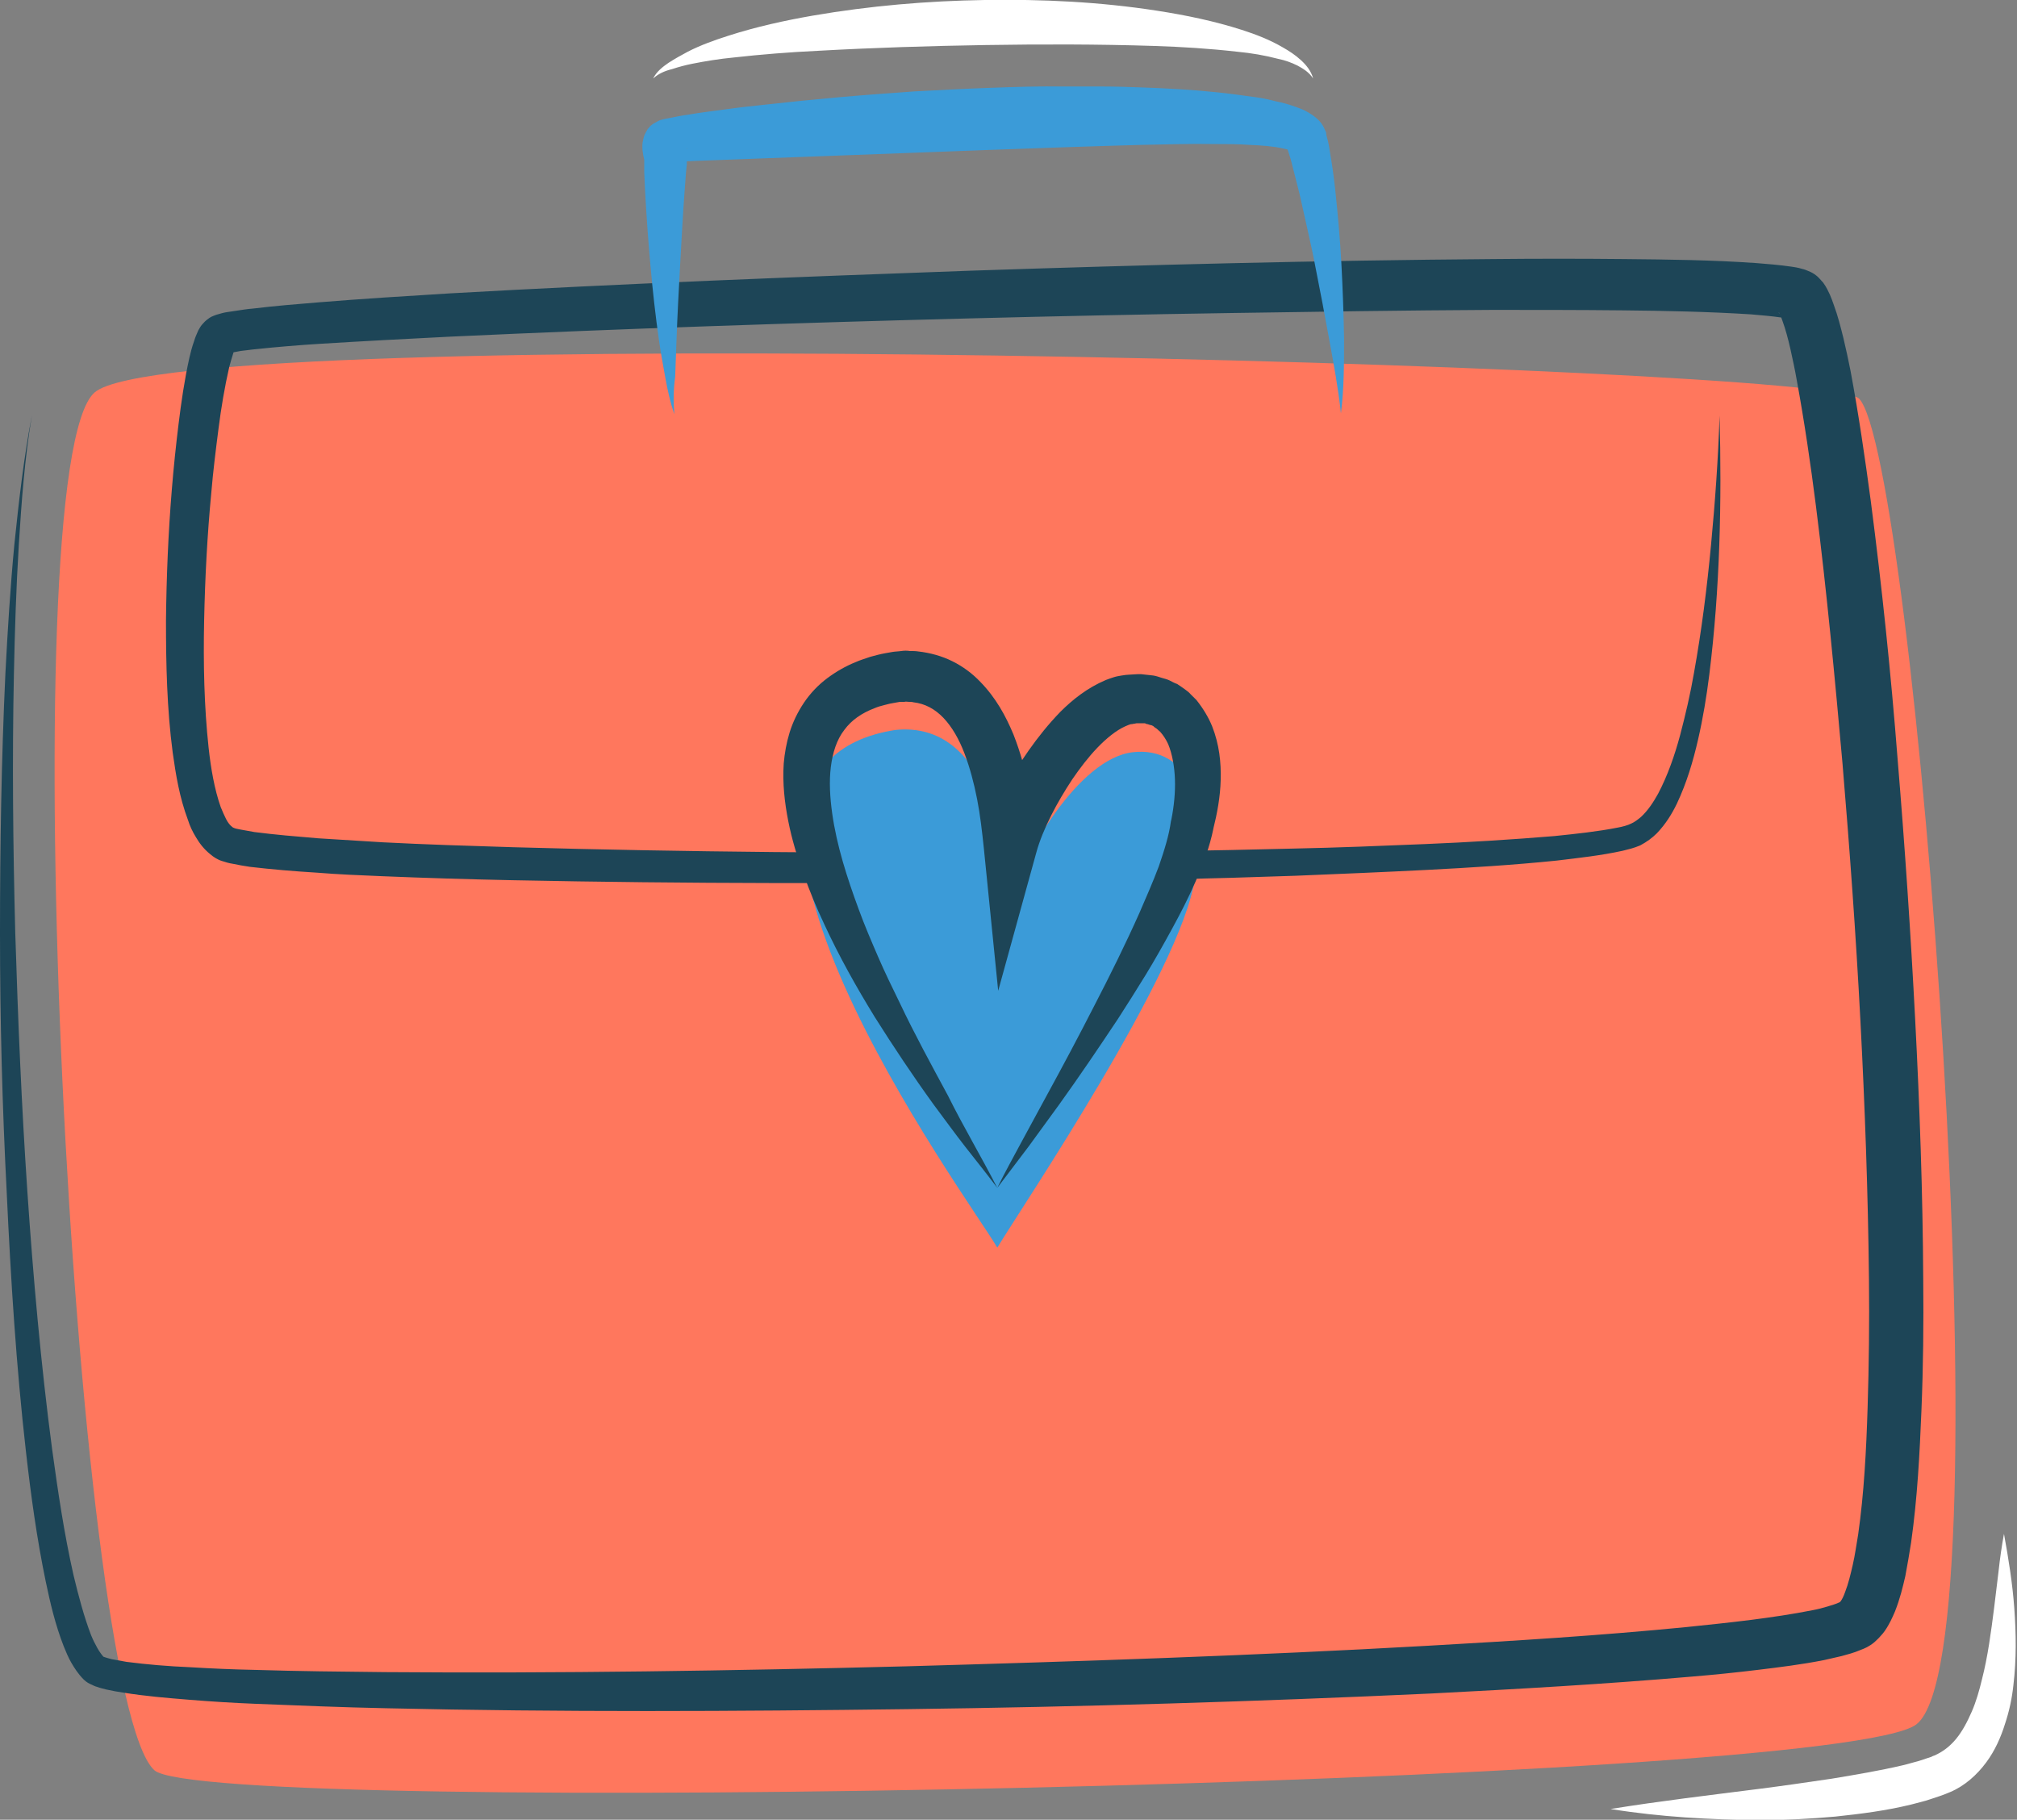 <svg width="133" height="120" viewBox="0 0 133 120" fill="none" xmlns="http://www.w3.org/2000/svg">
<rect x="0" y="0" width="133" height="120" fill="#808080" stroke="none"/>
<g clip-path="url(#clip0)">
<path d="M10.176 116.736C13.578 119.853 121.286 117.706 126.374 113.707C132.497 108.885 126.226 30.051 122.587 26.288C120.457 24.053 11.803 21.083 6.242 25.876C0.68 30.669 4.822 111.826 10.176 116.736Z" fill="#FF775D"/>
<path d="M2.1 27.405C1.627 30.228 1.42 33.051 1.242 35.903C1.065 38.755 0.976 41.608 0.917 44.43C0.799 50.135 0.858 55.81 1.006 61.514C1.183 67.219 1.42 72.894 1.804 78.569C2.189 84.244 2.692 89.919 3.432 95.535C3.816 98.329 4.23 101.152 4.851 103.886C5.177 105.239 5.532 106.592 6.005 107.827C6.123 108.121 6.271 108.415 6.419 108.679C6.567 108.944 6.745 109.179 6.863 109.297C6.745 109.209 6.833 109.267 6.952 109.297C7.07 109.326 7.218 109.385 7.366 109.414C7.662 109.473 8.017 109.532 8.342 109.591C9.703 109.767 11.123 109.885 12.543 109.944C13.963 110.032 15.383 110.091 16.802 110.12C19.642 110.208 22.512 110.238 25.381 110.267C36.829 110.355 48.278 110.179 59.755 109.885C71.204 109.561 82.652 109.179 94.1 108.532C99.809 108.209 105.518 107.856 111.198 107.297C112.618 107.15 114.038 107.003 115.428 106.827C116.819 106.65 118.209 106.445 119.54 106.18C119.866 106.121 120.191 106.033 120.487 105.945C120.783 105.856 121.079 105.768 121.256 105.68C121.345 105.651 121.404 105.592 121.315 105.651C121.315 105.651 121.345 105.621 121.374 105.592C121.463 105.474 121.581 105.239 121.67 104.974C121.877 104.445 122.025 103.828 122.173 103.181C122.321 102.534 122.41 101.857 122.528 101.181C122.913 98.476 123.061 95.653 123.149 92.83C123.238 90.007 123.268 87.184 123.238 84.362C123.179 78.687 122.972 73.011 122.676 67.337C122.38 61.661 121.966 55.986 121.493 50.341C120.99 44.695 120.457 39.02 119.747 33.404C119.392 30.61 118.978 27.787 118.475 25.053C118.357 24.376 118.209 23.7 118.061 23.024C117.913 22.377 117.736 21.701 117.529 21.142C117.47 20.995 117.44 20.877 117.381 20.76C117.351 20.671 117.292 20.583 117.292 20.613C117.292 20.642 117.322 20.671 117.351 20.671C117.529 20.848 117.677 20.936 117.736 20.965C117.854 21.024 117.825 20.995 117.795 20.995C117.736 20.965 117.588 20.936 117.44 20.936C116.848 20.848 116.138 20.789 115.458 20.73C112.677 20.554 109.808 20.495 106.968 20.466C104.128 20.436 101.259 20.436 98.389 20.436C92.68 20.466 86.941 20.554 81.202 20.642C75.463 20.73 69.754 20.848 64.015 20.995C52.567 21.289 41.089 21.671 29.671 22.201C26.801 22.348 23.961 22.494 21.121 22.671C19.701 22.759 18.282 22.877 16.891 23.024C16.536 23.053 16.211 23.112 15.886 23.141C15.708 23.171 15.56 23.2 15.412 23.23C15.264 23.259 15.116 23.288 15.057 23.318C15.057 23.318 15.057 23.318 15.116 23.288C15.175 23.288 15.442 23.083 15.442 23.053C15.53 22.965 15.501 22.965 15.501 22.994C15.471 23.053 15.412 23.171 15.383 23.288C15.294 23.553 15.205 23.877 15.116 24.2C14.82 25.494 14.584 26.876 14.406 28.287C14.229 29.669 14.051 31.081 13.933 32.492C13.667 35.285 13.519 38.108 13.46 40.931C13.401 43.754 13.46 46.577 13.756 49.312C13.903 50.664 14.14 52.046 14.554 53.222C14.673 53.516 14.791 53.781 14.909 54.016C15.028 54.251 15.175 54.428 15.294 54.516C15.353 54.575 15.383 54.575 15.442 54.604C15.501 54.634 15.649 54.663 15.797 54.693C16.093 54.751 16.418 54.81 16.773 54.869C18.134 55.045 19.554 55.163 20.974 55.281C22.393 55.369 23.813 55.457 25.233 55.545C28.073 55.692 30.943 55.781 33.812 55.869C45.26 56.192 56.738 56.28 68.186 56.221C73.925 56.192 79.634 56.104 85.373 55.957C88.243 55.898 91.082 55.781 93.952 55.663C96.821 55.545 99.661 55.369 102.501 55.134C103.921 54.986 105.341 54.84 106.672 54.575C106.998 54.516 107.323 54.428 107.56 54.31C107.767 54.222 108.003 54.046 108.21 53.869C108.654 53.458 109.009 52.928 109.335 52.34C109.956 51.164 110.429 49.811 110.784 48.488C111.139 47.136 111.464 45.754 111.701 44.371C112.204 41.578 112.559 38.755 112.825 35.932C113.091 33.11 113.298 30.257 113.387 27.405C113.535 33.11 113.417 38.814 112.707 44.519C112.529 45.93 112.293 47.371 111.967 48.782C111.642 50.194 111.228 51.605 110.577 52.987C110.252 53.663 109.837 54.34 109.246 54.957C108.95 55.251 108.595 55.516 108.151 55.751C107.737 55.928 107.353 56.016 106.998 56.104C105.518 56.427 104.099 56.574 102.649 56.751C99.78 57.045 96.91 57.221 94.041 57.368C91.171 57.515 88.302 57.633 85.432 57.751C79.694 57.956 73.955 58.074 68.216 58.133C56.738 58.28 45.26 58.28 33.782 58.045C30.913 57.986 28.044 57.898 25.174 57.78C23.725 57.721 22.305 57.662 20.855 57.545C19.406 57.456 17.986 57.339 16.477 57.163C16.093 57.104 15.738 57.045 15.323 56.957C15.116 56.927 14.909 56.868 14.643 56.78C14.347 56.692 14.081 56.516 13.874 56.339C13.43 55.986 13.134 55.575 12.927 55.222C12.691 54.84 12.513 54.457 12.395 54.075C11.833 52.575 11.596 51.105 11.389 49.635C11.004 46.724 10.945 43.813 10.945 40.931C10.975 38.05 11.093 35.168 11.33 32.286C11.448 30.845 11.596 29.405 11.774 27.964C11.951 26.523 12.158 25.082 12.483 23.612C12.572 23.23 12.661 22.877 12.809 22.465C12.868 22.259 12.957 22.053 13.075 21.789C13.164 21.642 13.223 21.495 13.43 21.289C13.489 21.201 13.815 20.936 13.963 20.877C14.081 20.818 14.199 20.789 14.258 20.76C14.554 20.671 14.761 20.613 14.968 20.583C15.175 20.554 15.353 20.524 15.56 20.495C15.945 20.436 16.3 20.377 16.684 20.348C18.134 20.172 19.583 20.054 21.033 19.936C23.902 19.701 26.772 19.525 29.641 19.348C41.119 18.701 52.596 18.26 64.045 17.849C75.522 17.466 87 17.172 98.478 17.084C101.347 17.055 104.217 17.055 107.116 17.084C110.015 17.113 112.884 17.143 115.813 17.349C116.553 17.407 117.292 17.466 118.12 17.584C118.327 17.613 118.534 17.643 118.83 17.731C118.978 17.76 119.126 17.819 119.392 17.937C119.511 17.996 119.747 18.113 119.984 18.378C120.073 18.466 120.132 18.554 120.221 18.642C120.457 18.966 120.546 19.201 120.664 19.436C120.753 19.642 120.842 19.878 120.901 20.054C121.197 20.848 121.374 21.583 121.552 22.289C121.729 23.024 121.877 23.73 122.025 24.465C122.558 27.317 122.972 30.169 123.356 33.021C124.096 38.726 124.688 44.401 125.131 50.105C125.605 55.81 125.989 61.514 126.285 67.219C126.581 72.923 126.788 78.657 126.817 84.391C126.847 87.273 126.817 90.125 126.699 93.007C126.581 95.888 126.433 98.77 126.019 101.71C125.9 102.446 125.782 103.181 125.634 103.945C125.457 104.71 125.279 105.445 124.954 106.268C124.776 106.68 124.599 107.091 124.273 107.562C124.185 107.68 124.096 107.797 123.978 107.915C123.889 108.032 123.741 108.15 123.593 108.297C123.238 108.591 122.942 108.709 122.706 108.797C122.232 109.003 121.848 109.091 121.434 109.209C121.049 109.297 120.664 109.385 120.28 109.473C118.801 109.767 117.351 109.944 115.902 110.12C114.452 110.297 113.003 110.444 111.583 110.561C105.814 111.061 100.075 111.384 94.337 111.679C82.859 112.208 71.381 112.561 59.903 112.708C48.425 112.855 36.948 112.914 25.44 112.649C22.571 112.59 19.701 112.472 16.802 112.355C15.353 112.296 13.933 112.208 12.483 112.09C11.034 111.973 9.585 111.855 8.135 111.62C7.75 111.561 7.395 111.502 7.011 111.414C6.804 111.355 6.626 111.326 6.39 111.237C6.271 111.208 6.153 111.149 6.035 111.09C5.976 111.061 5.887 111.032 5.798 110.973C5.739 110.943 5.591 110.826 5.532 110.767C5.147 110.385 4.911 110.002 4.704 109.65C4.496 109.297 4.349 108.915 4.201 108.562C3.639 107.121 3.313 105.709 3.017 104.298C2.426 101.446 2.041 98.623 1.716 95.771C1.065 90.066 0.71 84.362 0.444 78.657C0.148 72.953 0 67.248 0 61.544C0 55.839 0.089 50.135 0.355 44.43C0.503 41.578 0.68 38.726 0.947 35.903C1.242 33.051 1.568 30.198 2.1 27.405Z" fill="#1D4557"/>
<path d="M44.462 27.317C44.195 26.523 44.018 25.729 43.87 24.905C43.722 24.082 43.574 23.288 43.456 22.465C43.219 20.818 43.042 19.201 42.894 17.554C42.746 15.908 42.627 14.261 42.539 12.614C42.509 12.203 42.509 11.791 42.48 11.35C42.48 11.144 42.48 10.938 42.48 10.644V10.527V10.497V10.527V10.556V10.527L42.42 10.262C42.391 10.144 42.391 10.027 42.361 9.85C42.361 9.674 42.332 9.498 42.42 9.174C42.45 9.086 42.45 8.998 42.509 8.88C42.539 8.821 42.568 8.762 42.598 8.704C42.627 8.645 42.687 8.557 42.716 8.498L42.805 8.41C42.775 8.41 42.953 8.233 43.101 8.145C43.308 8.027 43.337 8.027 43.367 7.998C43.397 7.969 43.456 7.969 43.485 7.939C43.574 7.91 43.663 7.88 43.692 7.88C43.87 7.821 43.988 7.821 44.106 7.792C44.55 7.704 44.964 7.616 45.408 7.557C46.236 7.41 47.065 7.322 47.893 7.204C48.721 7.086 49.55 6.998 50.378 6.91L52.863 6.645L55.348 6.41C57.004 6.263 58.661 6.145 60.288 6.028C61.944 5.94 63.601 5.851 65.257 5.793C66.914 5.734 68.571 5.675 70.227 5.704H72.712C73.54 5.704 74.369 5.734 75.227 5.763C76.883 5.822 78.569 5.91 80.255 6.087C81.113 6.175 81.942 6.292 82.8 6.41C83.243 6.469 83.657 6.557 84.101 6.675C84.545 6.763 84.989 6.881 85.462 7.057C85.699 7.145 85.965 7.233 86.261 7.41C86.409 7.498 86.556 7.586 86.734 7.733C86.912 7.88 87.118 8.057 87.296 8.41C87.326 8.498 87.385 8.586 87.414 8.674L87.444 8.733V8.762V8.792L87.474 8.968L87.562 9.292C87.621 9.527 87.651 9.733 87.681 9.939C87.829 10.791 87.947 11.615 88.036 12.438C88.213 14.085 88.361 15.731 88.45 17.378C88.538 19.025 88.598 20.671 88.627 22.318C88.627 23.965 88.627 25.641 88.42 27.258C88.243 25.611 87.947 24.023 87.651 22.406C87.355 20.789 87.059 19.201 86.734 17.584C86.586 16.79 86.409 15.996 86.231 15.202C86.054 14.408 85.876 13.614 85.699 12.82C85.492 12.026 85.314 11.262 85.107 10.497C85.048 10.321 84.989 10.115 84.93 9.939L84.841 9.674L84.811 9.556V9.527V9.498V9.527C84.811 9.586 84.841 9.615 84.87 9.674C84.959 9.821 85.018 9.88 85.018 9.88C85.048 9.909 84.989 9.88 84.959 9.88C84.87 9.85 84.752 9.821 84.604 9.792C83.983 9.645 83.184 9.586 82.415 9.556C81.646 9.498 80.847 9.498 80.049 9.498C78.451 9.468 76.824 9.527 75.197 9.556C71.943 9.645 68.659 9.762 65.405 9.88L45.763 10.615C45.379 10.644 44.964 10.644 44.609 10.674C44.521 10.674 44.432 10.703 44.402 10.703C44.402 10.703 44.402 10.703 44.462 10.674C44.491 10.674 44.521 10.644 44.55 10.644C44.58 10.644 44.58 10.644 44.787 10.527C44.935 10.438 45.083 10.262 45.053 10.291C45.083 10.262 45.083 10.262 45.112 10.233C45.142 10.174 45.172 10.144 45.201 10.086C45.231 10.056 45.231 10.027 45.26 9.997C45.29 9.909 45.29 9.909 45.29 9.85C45.319 9.733 45.29 9.733 45.29 9.792C45.29 9.821 45.29 9.909 45.29 9.997V10.35V10.468V10.644V10.762V10.85V10.88C45.26 10.997 45.26 11.203 45.231 11.409C45.201 11.791 45.172 12.203 45.142 12.614C45.023 14.232 44.935 15.878 44.846 17.496C44.757 19.142 44.669 20.759 44.609 22.406C44.58 23.23 44.55 24.053 44.521 24.847C44.402 25.67 44.402 26.493 44.462 27.317Z" fill="#3B9BD8"/>
<path d="M43.071 5.175C43.278 4.734 43.693 4.411 44.077 4.146C44.491 3.881 44.905 3.646 45.349 3.411C46.207 2.97 47.124 2.646 48.041 2.352C49.875 1.764 51.739 1.353 53.602 1.029C57.359 0.382 61.146 0.059 64.932 -3.78853e-05C68.719 -0.059 72.505 0.118 76.292 0.706C78.185 1 80.049 1.382 81.883 1.97C82.8 2.264 83.717 2.617 84.575 3.117C84.989 3.352 85.403 3.617 85.787 3.97C86.142 4.293 86.468 4.705 86.586 5.175C86.32 4.763 85.935 4.528 85.551 4.322C85.137 4.117 84.722 3.97 84.279 3.881C83.391 3.646 82.504 3.499 81.587 3.411C79.782 3.205 77.919 3.087 76.085 3.029C72.387 2.911 68.689 2.911 64.991 2.97C61.294 3.029 57.596 3.146 53.898 3.352C52.064 3.44 50.2 3.587 48.366 3.793C47.449 3.881 46.532 4.028 45.645 4.205C45.201 4.293 44.758 4.411 44.314 4.558C43.84 4.675 43.426 4.852 43.071 5.175Z" fill="white"/>
<path d="M65.761 82.274C63.956 79.157 42.894 50.664 59.045 48.135C65.228 47.518 66.293 56.016 66.618 59.427C67.417 56.457 71.115 50.017 74.694 49.605C78.303 49.194 79.99 52.987 78.777 57.986C77.889 64.014 67.476 79.451 65.761 82.274Z" fill="#3B9BD8"/>
<path d="M65.76 78.334C65.08 77.422 64.34 76.51 63.63 75.599C62.92 74.687 62.24 73.746 61.56 72.835C60.199 70.953 58.927 69.042 57.684 67.072C56.472 65.102 55.318 63.043 54.342 60.926C53.839 59.867 53.395 58.78 52.981 57.633C52.567 56.515 52.212 55.339 51.975 54.134C51.739 52.928 51.591 51.664 51.679 50.34C51.739 49.664 51.857 48.988 52.064 48.312C52.271 47.635 52.596 46.959 53.011 46.341C53.425 45.724 53.957 45.165 54.549 44.724C55.14 44.283 55.762 43.93 56.412 43.666C56.738 43.519 57.063 43.43 57.389 43.313C57.714 43.224 58.039 43.136 58.365 43.078L58.868 42.989C59.045 42.96 59.252 42.96 59.43 42.931C59.637 42.901 59.814 42.901 59.992 42.931C60.169 42.931 60.376 42.931 60.554 42.96C61.323 43.048 62.092 43.254 62.802 43.607C63.512 43.96 64.133 44.43 64.636 44.959C65.672 46.018 66.322 47.224 66.825 48.429C67.299 49.635 67.624 50.84 67.861 52.046C68.097 53.252 68.245 54.457 68.364 55.633L64.902 55.339C65.228 54.163 65.672 53.222 66.174 52.252C66.648 51.281 67.21 50.37 67.831 49.488C68.452 48.606 69.133 47.753 69.931 46.929C70.73 46.136 71.677 45.371 72.919 44.842C73.067 44.783 73.245 44.724 73.422 44.665C73.6 44.607 73.777 44.577 73.954 44.548C74.132 44.518 74.339 44.489 74.487 44.489L74.99 44.459H75.256L75.522 44.489C75.7 44.518 75.877 44.518 76.055 44.548C76.232 44.577 76.41 44.636 76.587 44.695C76.765 44.754 76.942 44.783 77.12 44.871C77.297 44.959 77.445 45.048 77.623 45.106C77.77 45.195 77.918 45.312 78.096 45.43C78.244 45.547 78.392 45.636 78.51 45.783C78.628 45.9 78.776 46.047 78.895 46.165C79.338 46.724 79.693 47.312 79.93 47.9C80.403 49.105 80.522 50.282 80.492 51.428C80.463 52.575 80.255 53.663 79.989 54.722L80.019 54.604C79.752 55.927 79.309 57.045 78.835 58.133C78.362 59.221 77.83 60.25 77.268 61.279C76.706 62.308 76.144 63.308 75.552 64.278C74.96 65.249 74.339 66.219 73.718 67.189C72.446 69.101 71.174 70.983 69.843 72.835L67.831 75.599L65.76 78.334ZM65.76 78.334C66.263 77.304 66.825 76.305 67.358 75.305L68.985 72.306C70.079 70.306 71.144 68.307 72.18 66.278C73.215 64.278 74.221 62.249 75.138 60.191C75.582 59.162 76.025 58.162 76.41 57.133C76.765 56.104 77.09 55.075 77.209 54.163L77.238 54.045C77.416 53.163 77.504 52.252 77.475 51.399C77.445 50.546 77.297 49.723 77.031 49.076C76.883 48.753 76.706 48.488 76.499 48.253C76.38 48.164 76.291 48.047 76.173 47.988C76.114 47.959 76.084 47.9 76.025 47.87C75.966 47.841 75.907 47.812 75.848 47.812C75.789 47.782 75.729 47.782 75.67 47.753C75.611 47.753 75.552 47.723 75.493 47.694C75.434 47.694 75.345 47.694 75.286 47.694H75.167H75.049C74.96 47.694 74.901 47.694 74.812 47.723C74.724 47.723 74.694 47.753 74.605 47.753C74.546 47.753 74.487 47.782 74.398 47.812L74.191 47.9C73.6 48.164 72.949 48.694 72.357 49.311C71.765 49.929 71.203 50.664 70.701 51.399C70.198 52.163 69.724 52.958 69.31 53.781C68.896 54.604 68.541 55.457 68.334 56.221L65.82 65.337L64.873 55.927C64.754 54.81 64.636 53.751 64.429 52.693C64.222 51.634 63.956 50.635 63.601 49.694C63.246 48.753 62.773 47.929 62.211 47.341C61.648 46.753 60.998 46.4 60.228 46.312C60.14 46.283 60.021 46.283 59.933 46.283C59.844 46.283 59.726 46.253 59.637 46.283C59.548 46.283 59.459 46.283 59.341 46.283L59.016 46.341C58.809 46.371 58.542 46.43 58.335 46.489C58.099 46.547 57.892 46.606 57.684 46.694C56.827 47.018 56.146 47.488 55.673 48.135C55.17 48.782 54.904 49.635 54.785 50.576C54.667 51.546 54.726 52.575 54.874 53.634C55.17 55.751 55.85 57.868 56.62 59.956C57.004 61.014 57.448 62.044 57.892 63.073C58.335 64.102 58.838 65.131 59.341 66.16C60.317 68.218 61.412 70.218 62.506 72.247C63.542 74.335 64.725 76.305 65.76 78.334Z" fill="#1D4557"/>
<path d="M106.199 119.294C109.482 118.765 112.736 118.383 115.961 117.971C117.588 117.765 119.185 117.53 120.783 117.295C122.38 117.03 123.948 116.765 125.457 116.413C125.841 116.324 126.196 116.207 126.551 116.119L127.084 115.942L127.35 115.854L127.468 115.795L127.557 115.766C128.089 115.53 128.563 115.178 128.977 114.678C129.391 114.178 129.716 113.56 130.012 112.884C130.308 112.208 130.515 111.473 130.692 110.737C131.077 109.238 131.284 107.65 131.491 106.033L131.787 103.592C131.876 102.769 131.994 101.946 132.142 101.152C132.438 102.769 132.704 104.416 132.822 106.062C132.941 107.709 132.97 109.385 132.763 111.12C132.674 111.972 132.497 112.825 132.201 113.707C131.935 114.56 131.55 115.442 130.959 116.236C130.367 117.03 129.568 117.765 128.592 118.177C128.119 118.383 127.734 118.5 127.291 118.647C126.876 118.794 126.433 118.883 126.019 119C124.332 119.412 122.676 119.618 121.019 119.794C119.363 119.941 117.706 120.029 116.049 120.029C112.795 120 109.482 119.823 106.199 119.294Z" fill="white"/>
</g>
<defs>
<clipPath id="clip0">
<rect width="133" height="120" fill="white"/>
</clipPath>
</defs>
</svg>
